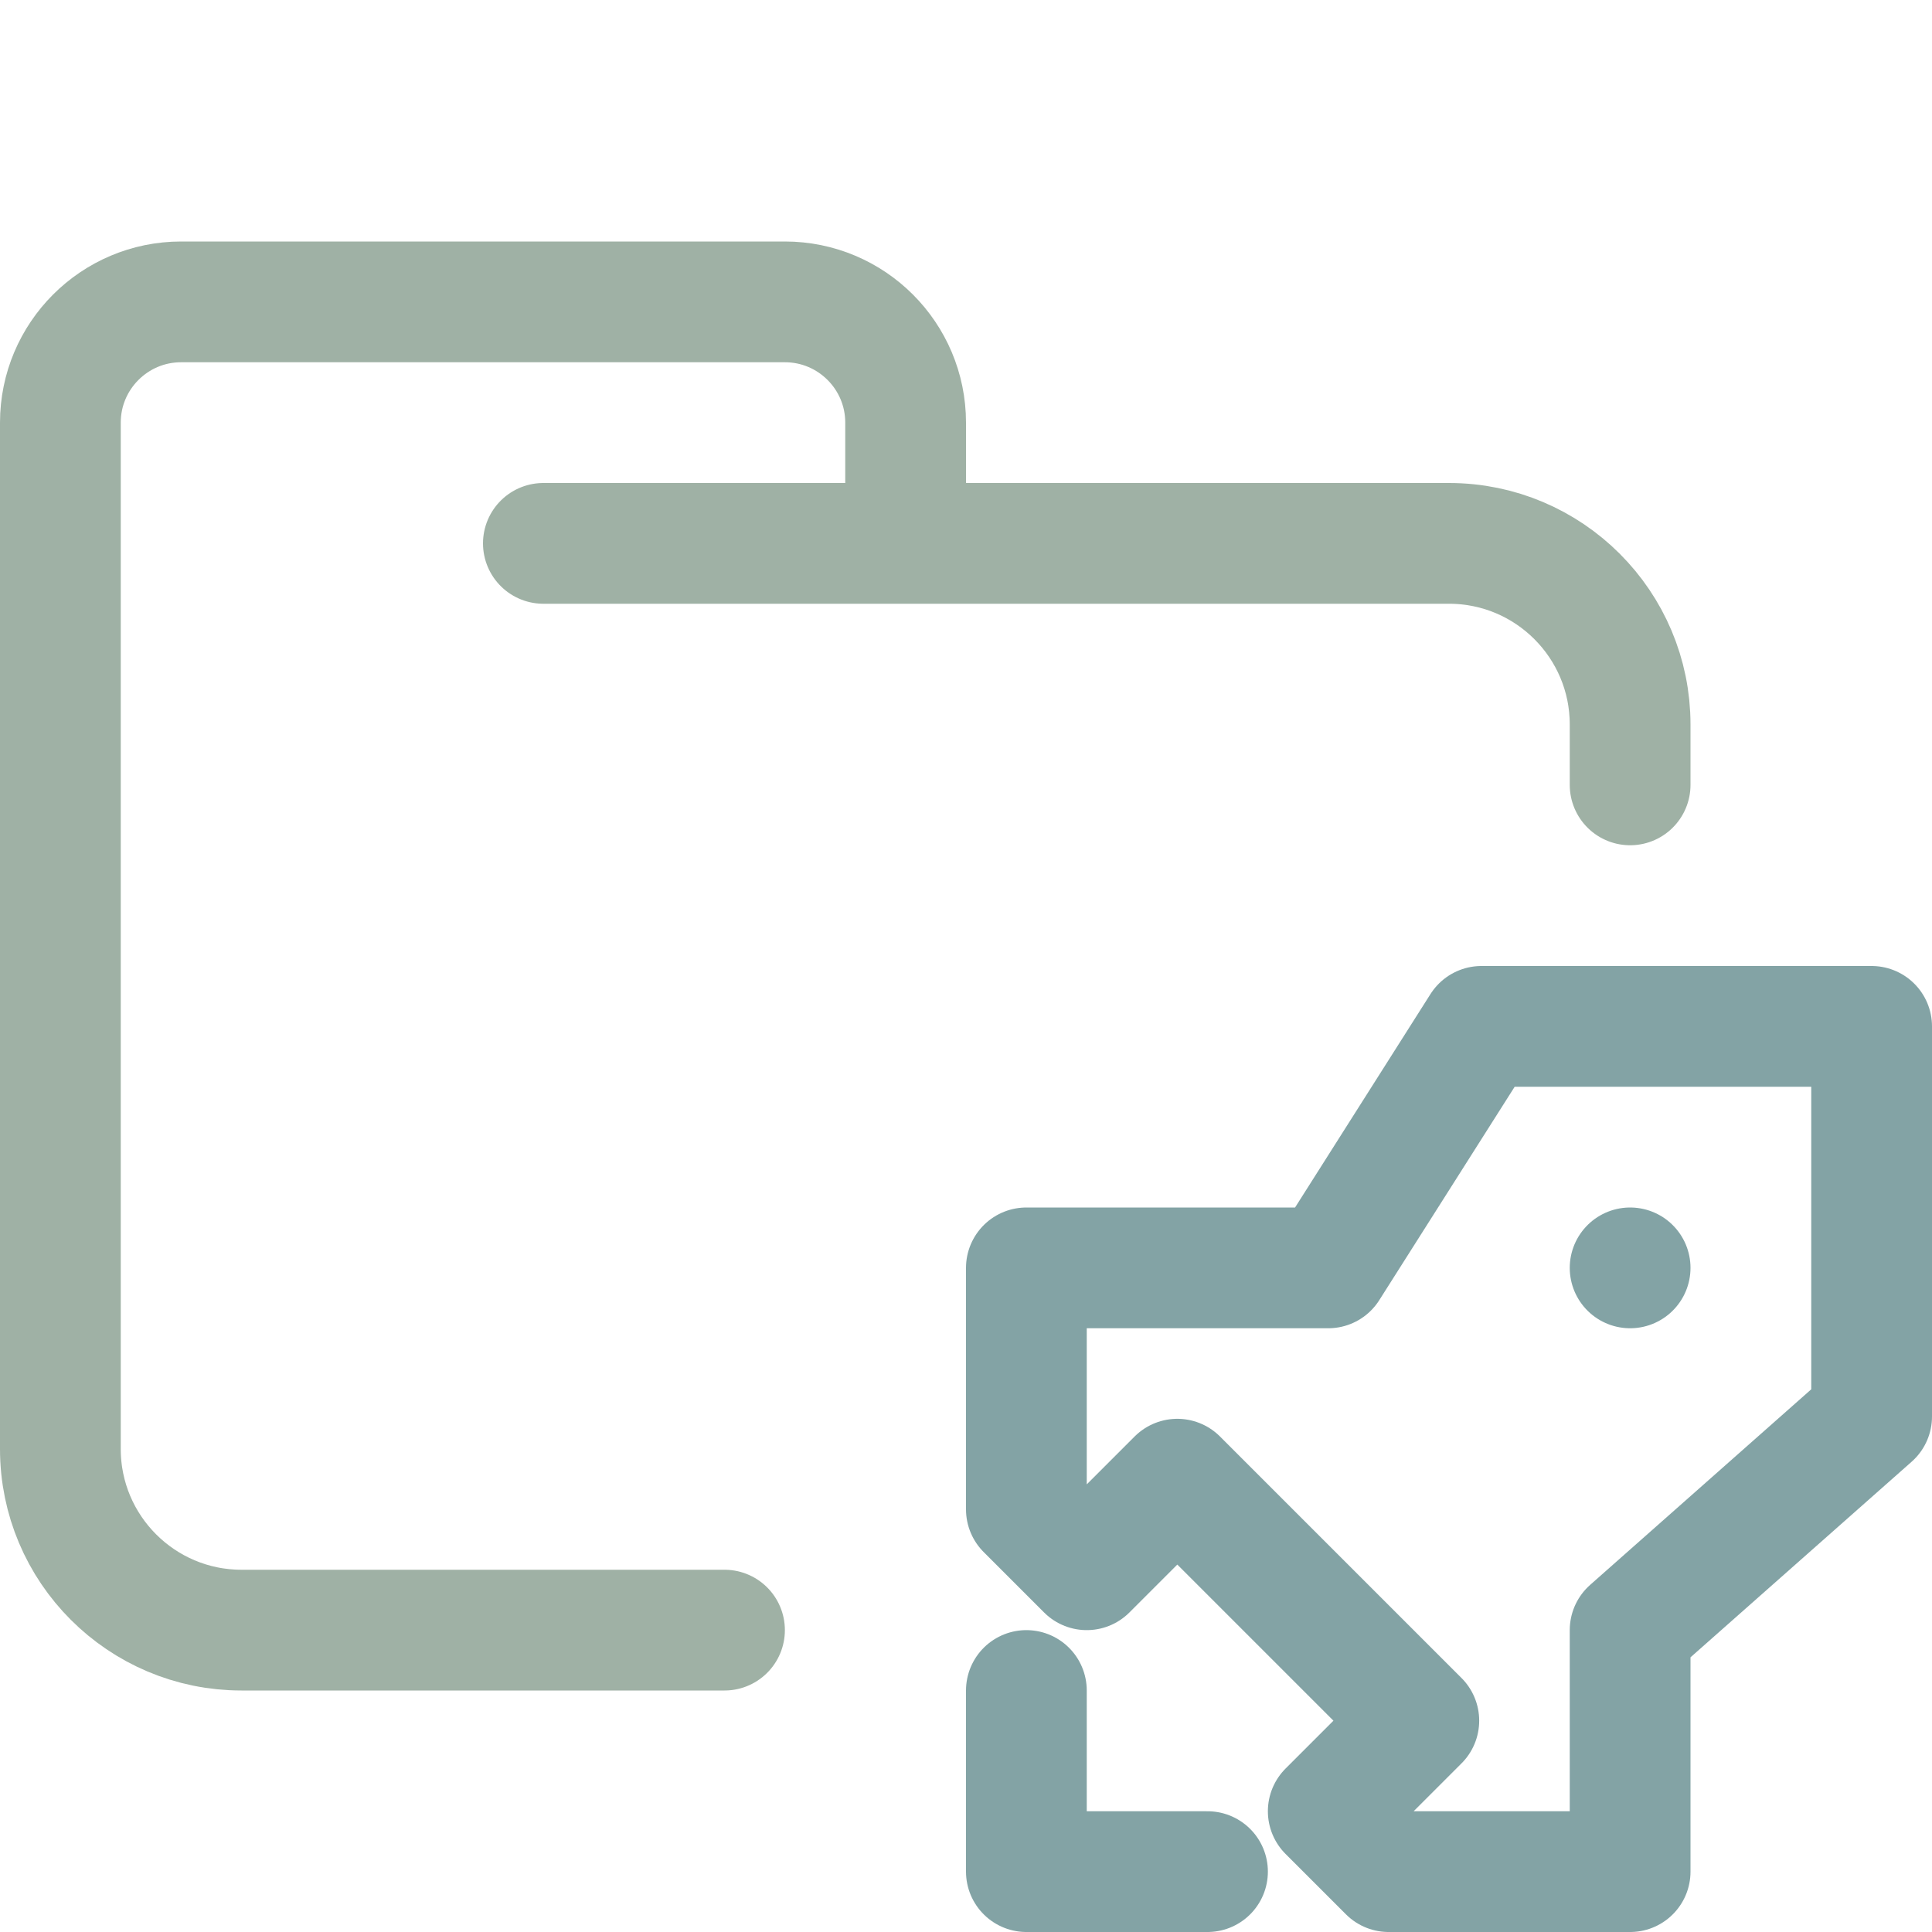<svg xmlns="http://www.w3.org/2000/svg" width="16" height="16" viewBox="0 0 16 16">
	<g fill="none" stroke-linecap="round" stroke-linejoin="round">
		<path stroke="#9FB1A5" d="M 4.5,4.5 H 12 c 0.828,0 1.5,0.672 1.5,1.5 V 6.5 M 6,13.5 H 2 C 1.172,13.5 0.5,12.828 0.5,12 V 3.5 c 0,-0.552 0.448,-1 1,-1 h 5 c 0.552,0 1,0.448 1,1 v 1" />
		<path stroke="#83A3A5" d="m 8.5,14 v 1.5 H 10 m 1,-5 1.269,-2 H 15.5 v 3.231 L 13.5,13.5 v 2 h -2 L 11,15 l 0.75,-0.75 -2,-2 L 9,13 8.5,12.5 v -2 z m 2.5,0 v 0" />
	</g>
</svg>
